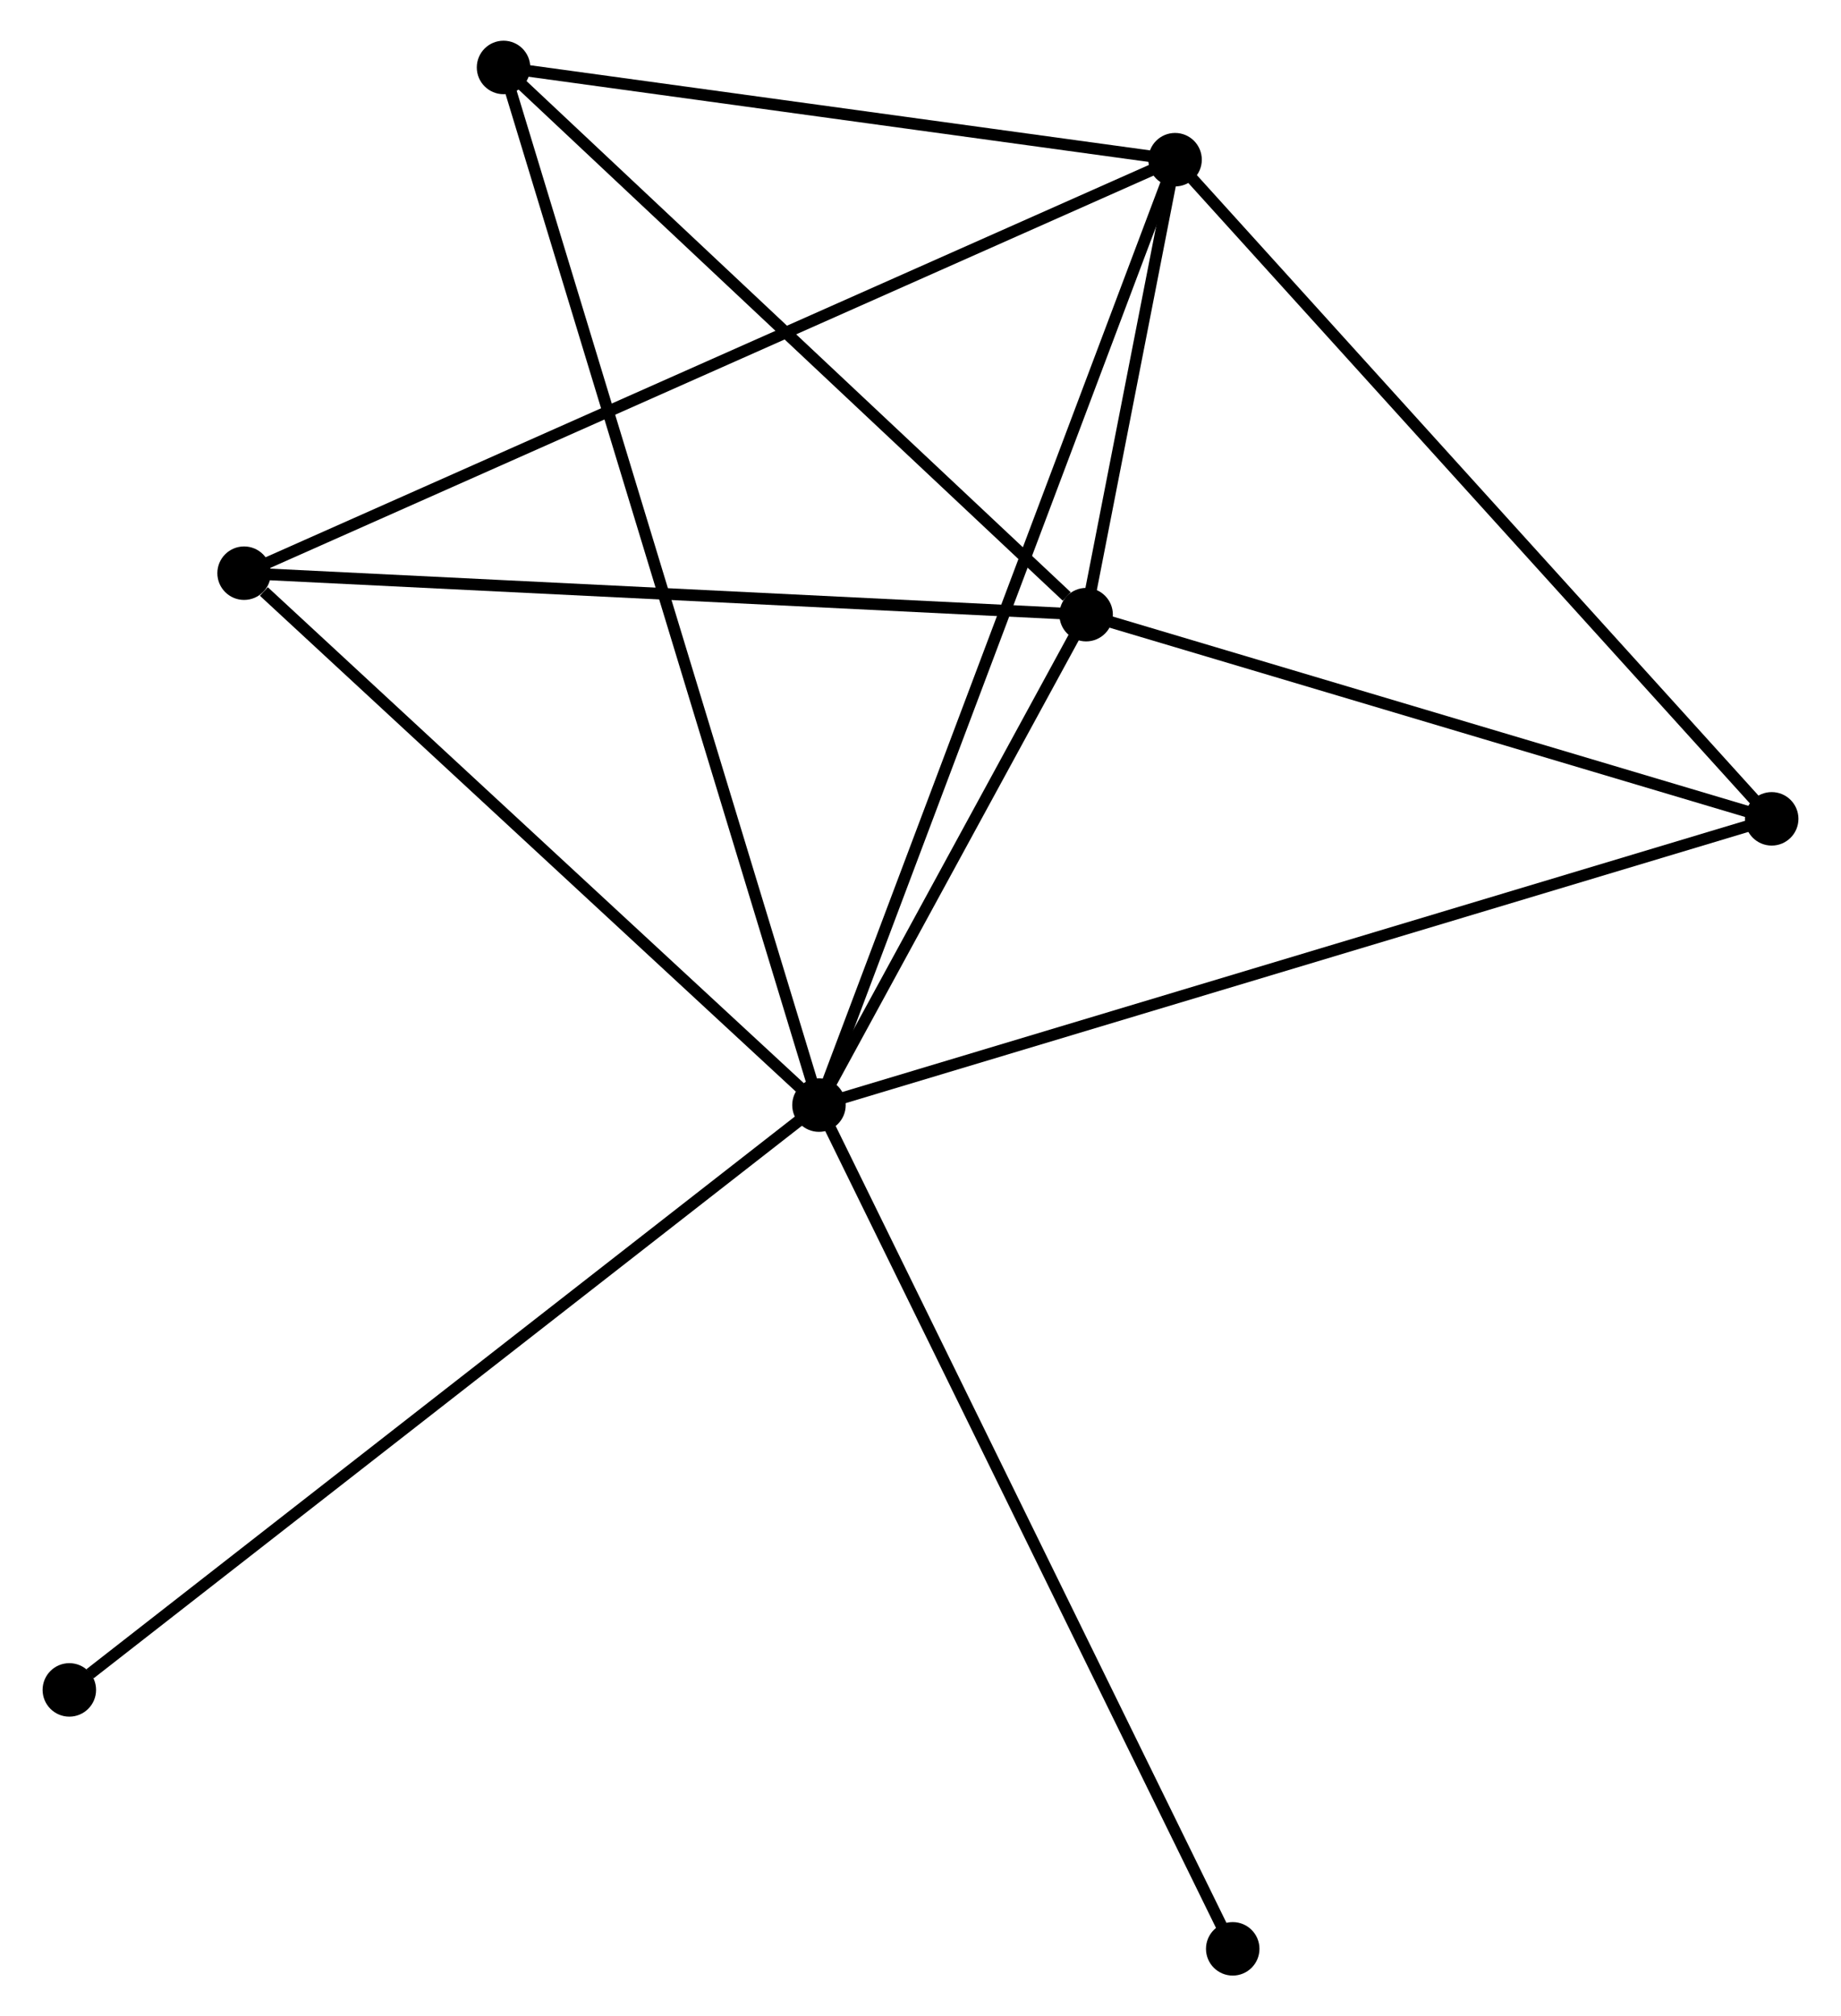 <?xml version="1.0" encoding="UTF-8" standalone="no"?>
<!DOCTYPE svg PUBLIC "-//W3C//DTD SVG 1.1//EN"
 "http://www.w3.org/Graphics/SVG/1.1/DTD/svg11.dtd">
<!-- Generated by graphviz version 2.36.0 (20140111.2315)
 -->
<!-- Title: %3 Pages: 1 -->
<svg width="158pt" height="173pt"
 viewBox="0.00 0.00 158.02 173.38" xmlns="http://www.w3.org/2000/svg" xmlns:xlink="http://www.w3.org/1999/xlink">
<g id="graph0" class="graph" transform="scale(1 1) rotate(0) translate(4 169.383)">
<title>%3</title>
<!-- 0 -->
<g id="node1" class="node"><title>0</title>
<ellipse fill="black" stroke="black" cx="66.277" cy="-74.354" rx="1.8" ry="1.8"/>
</g>
<!-- 1 -->
<g id="node2" class="node"><title>1</title>
<ellipse fill="black" stroke="black" cx="96.906" cy="-155.651" rx="1.8" ry="1.8"/>
</g>
<!-- 0&#45;&#45;1 -->
<g id="edge1" class="edge"><title>0&#45;&#45;1</title>
<path fill="none" stroke="black" d="M66.916,-76.052C70.903,-86.632 92.294,-143.409 96.27,-153.962"/>
</g>
<!-- 2 -->
<g id="node3" class="node"><title>2</title>
<ellipse fill="black" stroke="black" cx="89.256" cy="-116.528" rx="1.8" ry="1.8"/>
</g>
<!-- 0&#45;&#45;2 -->
<g id="edge2" class="edge"><title>0&#45;&#45;2</title>
<path fill="none" stroke="black" d="M67.264,-76.166C71.044,-83.104 84.569,-107.925 88.298,-114.769"/>
</g>
<!-- 3 -->
<g id="node4" class="node"><title>3</title>
<ellipse fill="black" stroke="black" cx="39.146" cy="-163.583" rx="1.8" ry="1.8"/>
</g>
<!-- 0&#45;&#45;3 -->
<g id="edge3" class="edge"><title>0&#45;&#45;3</title>
<path fill="none" stroke="black" d="M65.71,-76.218C62.179,-87.83 43.231,-150.148 39.709,-161.73"/>
</g>
<!-- 4 -->
<g id="node5" class="node"><title>4</title>
<ellipse fill="black" stroke="black" cx="148.223" cy="-98.97" rx="1.8" ry="1.8"/>
</g>
<!-- 0&#45;&#45;4 -->
<g id="edge4" class="edge"><title>0&#45;&#45;4</title>
<path fill="none" stroke="black" d="M68.302,-74.963C79.64,-78.368 135.116,-95.033 146.268,-98.382"/>
</g>
<!-- 5 -->
<g id="node6" class="node"><title>5</title>
<ellipse fill="black" stroke="black" cx="16.831" cy="-120.094" rx="1.8" ry="1.8"/>
</g>
<!-- 0&#45;&#45;5 -->
<g id="edge5" class="edge"><title>0&#45;&#45;5</title>
<path fill="none" stroke="black" d="M64.632,-75.876C57.124,-82.821 26.157,-111.467 18.532,-118.52"/>
</g>
<!-- 6 -->
<g id="node7" class="node"><title>6</title>
<ellipse fill="black" stroke="black" cx="1.8" cy="-24.066" rx="1.8" ry="1.8"/>
</g>
<!-- 0&#45;&#45;6 -->
<g id="edge6" class="edge"><title>0&#45;&#45;6</title>
<path fill="none" stroke="black" d="M64.683,-73.111C55.84,-66.214 12.869,-32.699 3.575,-25.45"/>
</g>
<!-- 7 -->
<g id="node8" class="node"><title>7</title>
<ellipse fill="black" stroke="black" cx="101.865" cy="-1.8" rx="1.8" ry="1.8"/>
</g>
<!-- 0&#45;&#45;7 -->
<g id="edge7" class="edge"><title>0&#45;&#45;7</title>
<path fill="none" stroke="black" d="M67.156,-72.561C72.08,-62.523 96.173,-13.404 101.016,-3.531"/>
</g>
<!-- 1&#45;&#45;2 -->
<g id="edge8" class="edge"><title>1&#45;&#45;2</title>
<path fill="none" stroke="black" d="M96.495,-153.547C95.154,-146.691 90.922,-125.05 89.632,-118.455"/>
</g>
<!-- 1&#45;&#45;3 -->
<g id="edge9" class="edge"><title>1&#45;&#45;3</title>
<path fill="none" stroke="black" d="M94.984,-155.915C86.215,-157.119 50.041,-162.087 41.134,-163.31"/>
</g>
<!-- 1&#45;&#45;4 -->
<g id="edge10" class="edge"><title>1&#45;&#45;4</title>
<path fill="none" stroke="black" d="M98.174,-154.25C105.212,-146.476 139.413,-108.7 146.81,-100.53"/>
</g>
<!-- 1&#45;&#45;5 -->
<g id="edge11" class="edge"><title>1&#45;&#45;5</title>
<path fill="none" stroke="black" d="M95.233,-154.908C84.812,-150.281 28.888,-125.448 18.494,-120.833"/>
</g>
<!-- 2&#45;&#45;3 -->
<g id="edge12" class="edge"><title>2&#45;&#45;3</title>
<path fill="none" stroke="black" d="M87.588,-118.093C79.845,-125.365 47.469,-155.767 40.48,-162.331"/>
</g>
<!-- 2&#45;&#45;4 -->
<g id="edge13" class="edge"><title>2&#45;&#45;4</title>
<path fill="none" stroke="black" d="M91.218,-115.944C100.17,-113.278 137.1,-102.281 146.193,-99.574"/>
</g>
<!-- 2&#45;&#45;5 -->
<g id="edge14" class="edge"><title>2&#45;&#45;5</title>
<path fill="none" stroke="black" d="M87.166,-116.631C76.59,-117.152 29.061,-119.492 18.791,-119.998"/>
</g>
</g>
</svg>
